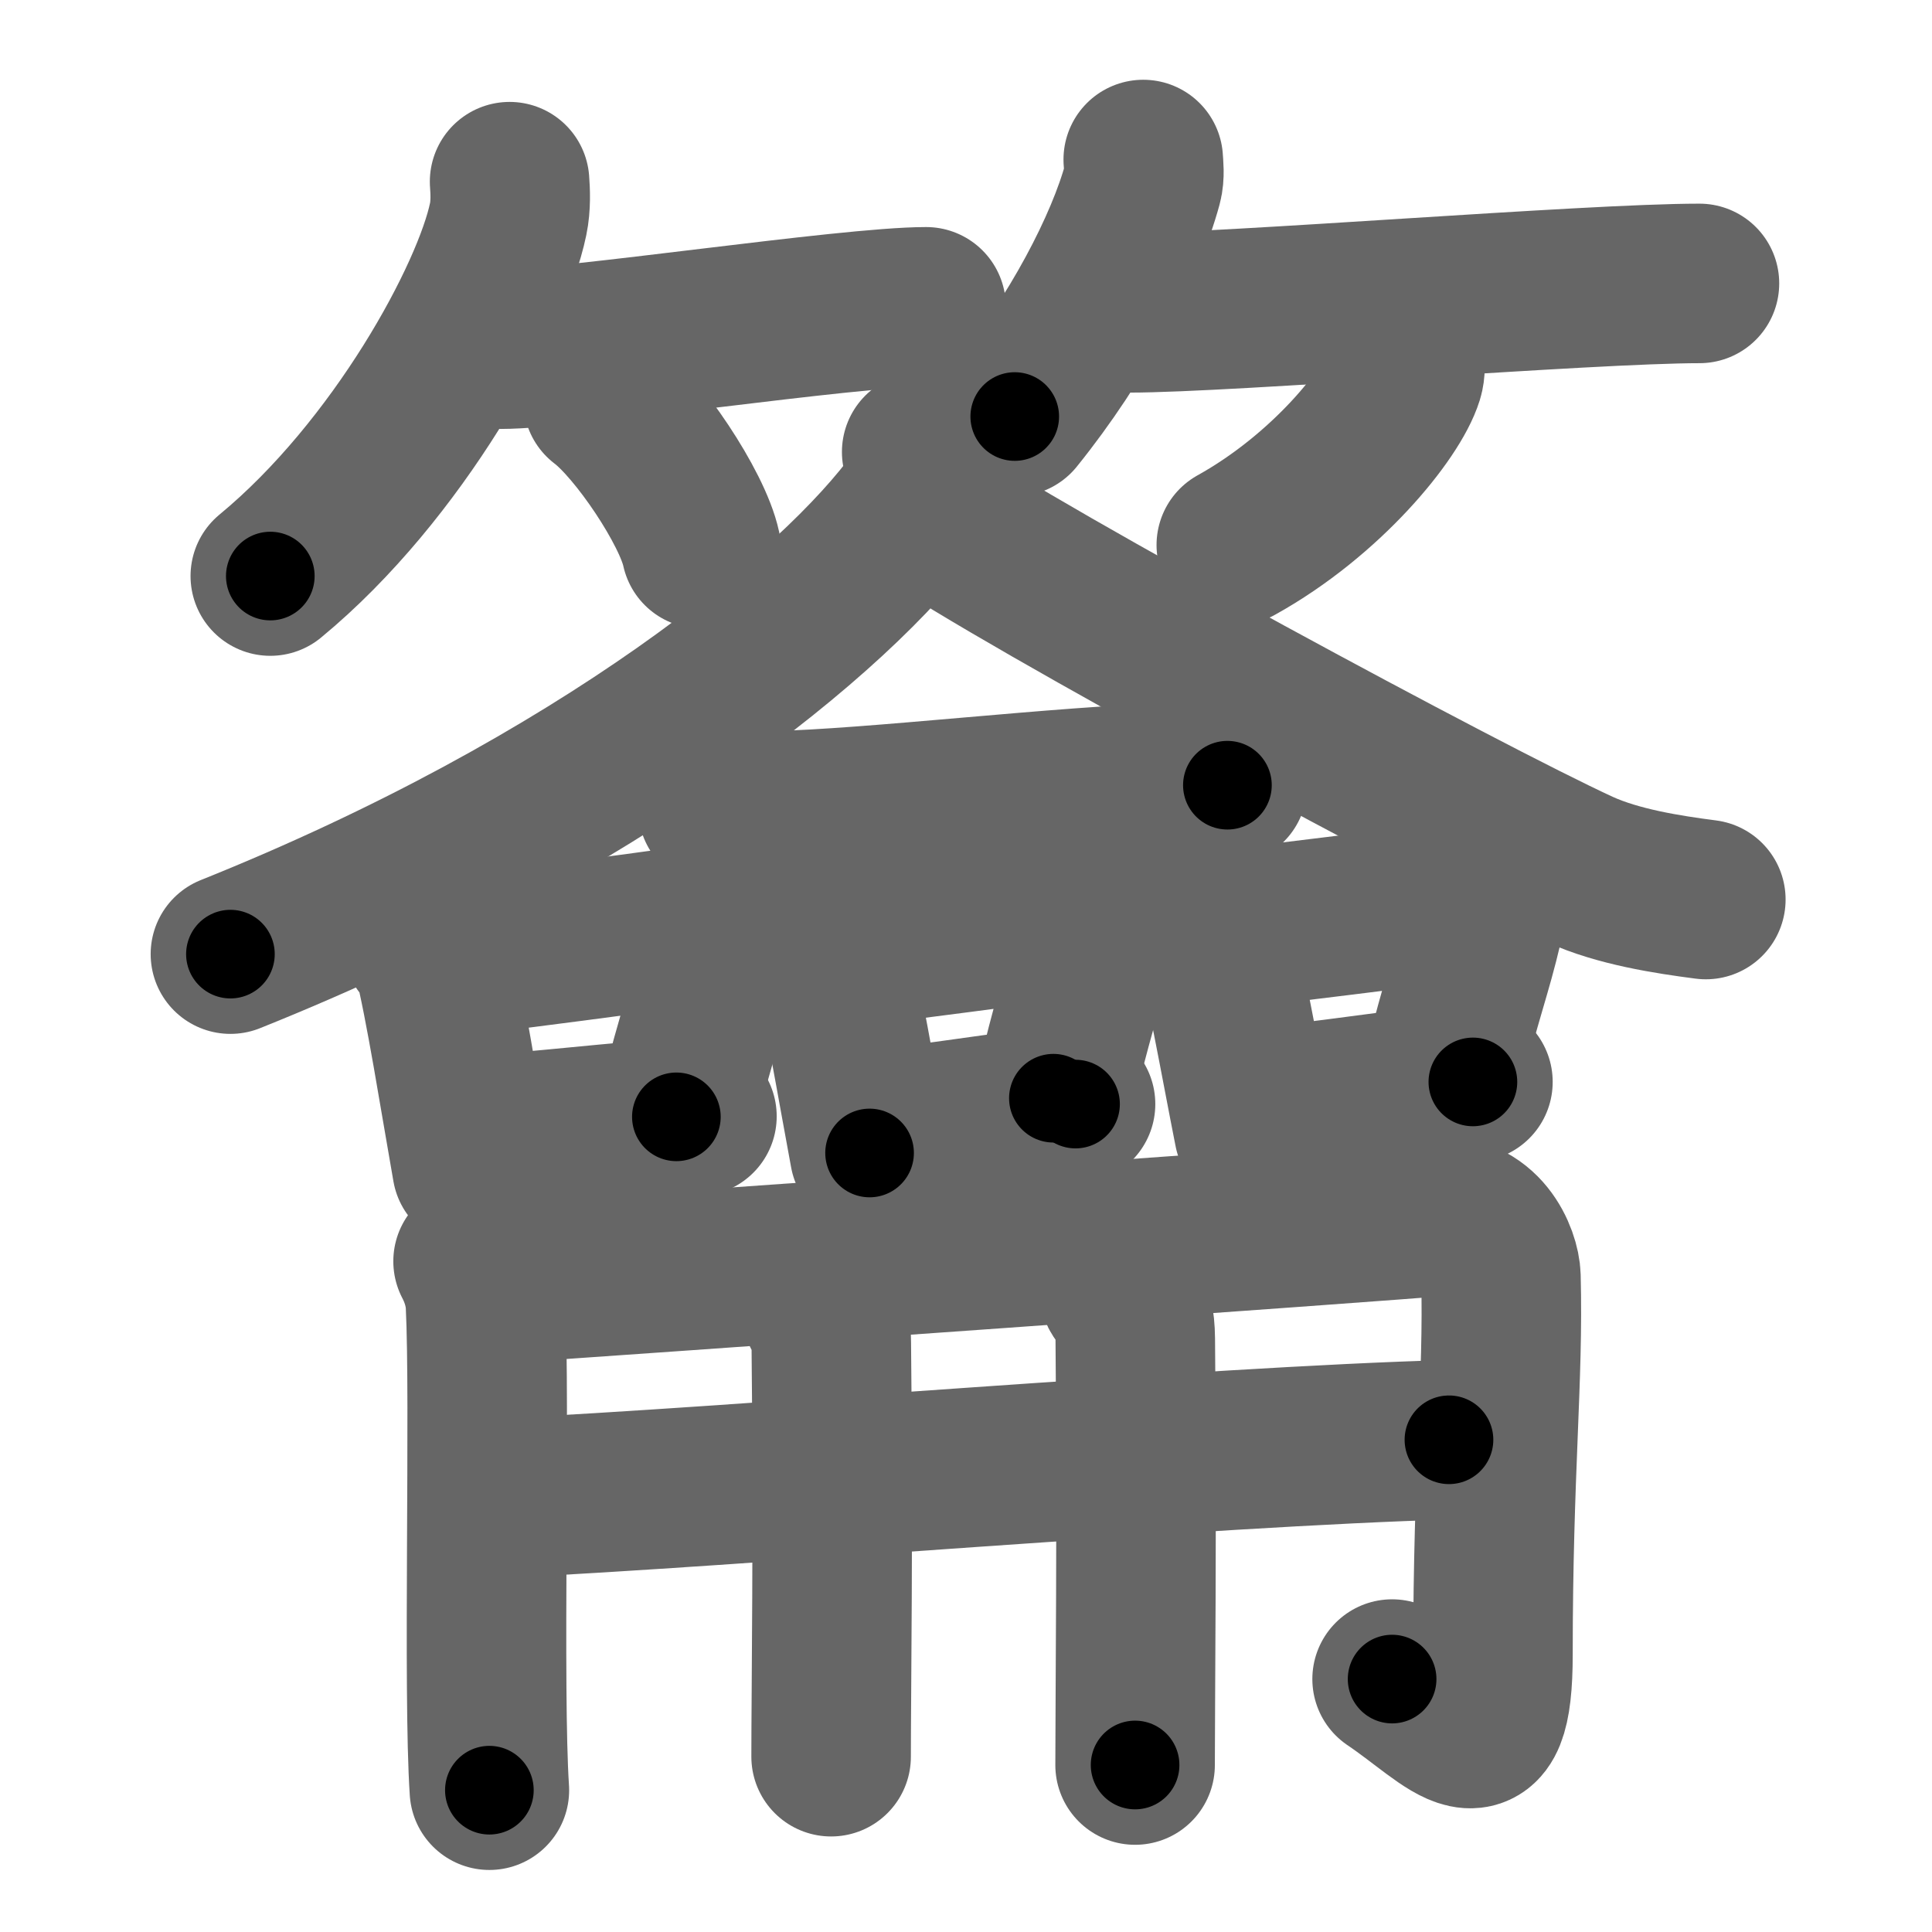 <svg xmlns="http://www.w3.org/2000/svg" width="109" height="109" viewBox="0 0 109 109" id="7c65"><g fill="none" stroke="#666" stroke-width="9" stroke-linecap="round" stroke-linejoin="round"><g><g><g><path d="M28.75,10.25c0.04,0.52,0.08,1.35-0.08,2.11c-0.92,4.44-6.2,14.18-13.42,20.14" /><path d="M28.25,19.7c3.94,0,19.58-2.39,24-2.39" /><path d="M34.02,22.58c1.96,1.48,5.05,6.08,5.54,8.38" /></g><g><path d="M64.5,9c0.02,0.34,0.09,0.89-0.04,1.37c-0.97,3.59-3.65,8.72-7.21,13.13" /><path d="M63.71,17.65c5.56,0,25.93-1.66,32.17-1.66" /><path d="M79.24,20.25c0.03,0.25,0.06,0.64-0.05,0.99c-0.65,2.09-4.36,6.69-9.44,9.51" /></g></g><g><g><g><path d="M52,25.5c0.11,0.67,0.42,1.81-0.21,2.68C47.22,34.52,33.88,45.46,13,53.83" /></g><path d="M52,28.68c5.8,4,30.73,17.44,37.12,20.37c2.17,0.99,4.96,1.42,7.12,1.7" /></g><g><path d="M40.5,45.6c0.8,0.15,2.25,0.17,3.05,0.15c5.72-0.12,16.43-1.43,22.91-1.6c1.33-0.03,2.12,0.07,2.79,0.15" /><g><path d="M23.84,53.24c0.24,0.23,0.51,0.41,0.58,0.7c0.67,2.61,1.53,8.1,2.21,11.94" /><path d="M25.07,54.06c5-0.66,9.29-1.18,13.91-1.84c1.16-0.16,1.85,0.76,1.69,1.52c-0.69,3.12-1.29,4.07-2.51,9.27" /><path d="M27.14,64.04c3.73-0.25,7.06-0.68,12.18-1.06" /></g><g><path d="M46.14,52.59c0.25,0.22,0.53,0.4,0.61,0.69c0.7,2.58,1.6,7.98,2.31,11.77" /><path d="M47.68,53.47c4.48-0.59,8.34-1.06,12.48-1.65c1.04-0.15,1.66,0.68,1.52,1.36c-0.62,2.81-1.16,4.11-2.25,8.78" /><path d="M49.56,63.7c3.4-0.33,6.45-0.9,11.12-1.41" /></g><g><path d="M67.64,51.35c0.26,0.22,0.56,0.4,0.65,0.69c0.75,2.57,1.7,7.98,2.45,11.76" /><path d="M69.27,52.44c4.61-0.57,8.58-1.03,12.84-1.61c1.07-0.14,1.71,0.67,1.56,1.33c-0.64,2.74-1.19,4.01-2.32,8.57" /><path d="M71.28,62.45c3.62-0.33,6.85-0.9,11.82-1.41" /></g><g><g><path d="M26.69,71.16c0.29,0.55,0.65,1.43,0.7,2.44c0.27,5.42-0.15,21.9,0.22,27.4" /><path d="M27.89,72.44c6.61-0.44,51.66-3.64,52.96-3.79c2.79-0.33,3.8,2.29,3.83,3.38c0.15,5.82-0.45,10.93-0.45,21.3c0,6.85-2.15,3.79-5.69,1.4" /></g><g><g><path d="M28.41,84.52c12.8-0.61,39.88-2.92,53.34-3.29" /></g><g p8:part="1" xmlns:p8="http://kanjivg.tagaini.net"><path d="M46.4,74.09c0.28,0.68,0.48-0.54,0.5,1.69c0.12,10.75-0.01,19.67-0.01,23.33" /></g><g p8:part="2" xmlns:p8="http://kanjivg.tagaini.net"><path d="M63.1,72.75c0.25,0.65,0.93,0.64,0.95,2.8c0.1,10.37-0.01,20.5-0.01,24.03" /></g></g></g></g></g></g></g><g fill="none" stroke="#000" stroke-width="5" stroke-linecap="round" stroke-linejoin="round"><g><g><g><path d="M28.75,10.25c0.04,0.52,0.08,1.35-0.08,2.11c-0.92,4.44-6.2,14.18-13.42,20.14" stroke-dasharray="26.65" stroke-dashoffset="26.65"><animate id="0" attributeName="stroke-dashoffset" values="26.65;0" dur="0.27s" fill="freeze" begin="0s;7c65.click" /></path><path d="M28.25,19.7c3.94,0,19.58-2.39,24-2.39" stroke-dasharray="24.13" stroke-dashoffset="24.13"><animate attributeName="stroke-dashoffset" values="24.13" fill="freeze" begin="7c65.click" /><animate id="1" attributeName="stroke-dashoffset" values="24.13;0" dur="0.24s" fill="freeze" begin="0.end" /></path><path d="M34.02,22.58c1.96,1.48,5.05,6.08,5.54,8.38" stroke-dasharray="10.17" stroke-dashoffset="10.17"><animate attributeName="stroke-dashoffset" values="10.17" fill="freeze" begin="7c65.click" /><animate id="2" attributeName="stroke-dashoffset" values="10.17;0" dur="0.1s" fill="freeze" begin="1.end" /></path></g><g><path d="M64.5,9c0.02,0.34,0.09,0.89-0.04,1.37c-0.97,3.59-3.65,8.72-7.21,13.13" stroke-dasharray="16.45" stroke-dashoffset="16.45"><animate attributeName="stroke-dashoffset" values="16.45" fill="freeze" begin="7c65.click" /><animate id="3" attributeName="stroke-dashoffset" values="16.45;0" dur="0.16s" fill="freeze" begin="2.end" /></path><path d="M63.71,17.65c5.56,0,25.93-1.66,32.17-1.66" stroke-dasharray="32.22" stroke-dashoffset="32.22"><animate attributeName="stroke-dashoffset" values="32.22" fill="freeze" begin="7c65.click" /><animate id="4" attributeName="stroke-dashoffset" values="32.22;0" dur="0.32s" fill="freeze" begin="3.end" /></path><path d="M79.24,20.25c0.03,0.25,0.06,0.64-0.05,0.99c-0.65,2.09-4.36,6.69-9.44,9.51" stroke-dasharray="14.62" stroke-dashoffset="14.62"><animate attributeName="stroke-dashoffset" values="14.62" fill="freeze" begin="7c65.click" /><animate id="5" attributeName="stroke-dashoffset" values="14.62;0" dur="0.15s" fill="freeze" begin="4.end" /></path></g></g><g><g><g><path d="M52,25.5c0.11,0.67,0.42,1.81-0.21,2.68C47.22,34.52,33.88,45.46,13,53.83" stroke-dasharray="49.75" stroke-dashoffset="49.75"><animate attributeName="stroke-dashoffset" values="49.75" fill="freeze" begin="7c65.click" /><animate id="6" attributeName="stroke-dashoffset" values="49.75;0" dur="0.5s" fill="freeze" begin="5.end" /></path></g><path d="M52,28.68c5.8,4,30.73,17.44,37.12,20.37c2.17,0.99,4.96,1.42,7.12,1.7" stroke-dasharray="49.71" stroke-dashoffset="49.71"><animate attributeName="stroke-dashoffset" values="49.71" fill="freeze" begin="7c65.click" /><animate id="7" attributeName="stroke-dashoffset" values="49.71;0" dur="0.5s" fill="freeze" begin="6.end" /></path></g><g><path d="M40.5,45.6c0.8,0.15,2.25,0.17,3.05,0.15c5.72-0.12,16.43-1.43,22.91-1.6c1.33-0.03,2.12,0.07,2.79,0.15" stroke-dasharray="28.82" stroke-dashoffset="28.82"><animate attributeName="stroke-dashoffset" values="28.82" fill="freeze" begin="7c65.click" /><animate id="8" attributeName="stroke-dashoffset" values="28.82;0" dur="0.29s" fill="freeze" begin="7.end" /></path><g><path d="M23.84,53.24c0.24,0.23,0.51,0.41,0.58,0.7c0.67,2.61,1.53,8.1,2.21,11.94" stroke-dasharray="13.07" stroke-dashoffset="13.07"><animate attributeName="stroke-dashoffset" values="13.07" fill="freeze" begin="7c65.click" /><animate id="9" attributeName="stroke-dashoffset" values="13.07;0" dur="0.13s" fill="freeze" begin="8.end" /></path><path d="M25.07,54.06c5-0.66,9.29-1.18,13.91-1.84c1.16-0.16,1.85,0.76,1.69,1.52c-0.69,3.12-1.29,4.07-2.51,9.27" stroke-dasharray="26.3" stroke-dashoffset="26.3"><animate attributeName="stroke-dashoffset" values="26.3" fill="freeze" begin="7c65.click" /><animate id="10" attributeName="stroke-dashoffset" values="26.3;0" dur="0.26s" fill="freeze" begin="9.end" /></path><path d="M27.14,64.04c3.73-0.25,7.06-0.68,12.18-1.06" stroke-dasharray="12.23" stroke-dashoffset="12.23"><animate attributeName="stroke-dashoffset" values="12.23" fill="freeze" begin="7c65.click" /><animate id="11" attributeName="stroke-dashoffset" values="12.23;0" dur="0.12s" fill="freeze" begin="10.end" /></path></g><g><path d="M46.14,52.59c0.25,0.22,0.53,0.4,0.61,0.69c0.7,2.58,1.6,7.98,2.31,11.77" stroke-dasharray="12.93" stroke-dashoffset="12.93"><animate attributeName="stroke-dashoffset" values="12.93" fill="freeze" begin="7c65.click" /><animate id="12" attributeName="stroke-dashoffset" values="12.93;0" dur="0.13s" fill="freeze" begin="11.end" /></path><path d="M47.68,53.47c4.48-0.59,8.34-1.06,12.48-1.65c1.04-0.15,1.66,0.68,1.52,1.36c-0.62,2.81-1.16,4.11-2.25,8.78" stroke-dasharray="24.04" stroke-dashoffset="24.04"><animate attributeName="stroke-dashoffset" values="24.04" fill="freeze" begin="7c65.click" /><animate id="13" attributeName="stroke-dashoffset" values="24.04;0" dur="0.24s" fill="freeze" begin="12.end" /></path><path d="M49.56,63.7c3.4-0.33,6.45-0.9,11.12-1.41" stroke-dasharray="11.21" stroke-dashoffset="11.21"><animate attributeName="stroke-dashoffset" values="11.21" fill="freeze" begin="7c65.click" /><animate id="14" attributeName="stroke-dashoffset" values="11.21;0" dur="0.11s" fill="freeze" begin="13.end" /></path></g><g><path d="M67.64,51.35c0.26,0.22,0.56,0.4,0.65,0.69c0.75,2.57,1.7,7.98,2.45,11.76" stroke-dasharray="12.98" stroke-dashoffset="12.98"><animate attributeName="stroke-dashoffset" values="12.98" fill="freeze" begin="7c65.click" /><animate id="15" attributeName="stroke-dashoffset" values="12.98;0" dur="0.13s" fill="freeze" begin="14.end" /></path><path d="M69.27,52.44c4.61-0.57,8.58-1.03,12.84-1.61c1.07-0.14,1.71,0.67,1.56,1.33c-0.64,2.74-1.19,4.01-2.32,8.57" stroke-dasharray="24.22" stroke-dashoffset="24.22"><animate attributeName="stroke-dashoffset" values="24.22" fill="freeze" begin="7c65.click" /><animate id="16" attributeName="stroke-dashoffset" values="24.22;0" dur="0.24s" fill="freeze" begin="15.end" /></path><path d="M71.28,62.45c3.62-0.33,6.85-0.9,11.82-1.41" stroke-dasharray="11.9" stroke-dashoffset="11.9"><animate attributeName="stroke-dashoffset" values="11.9" fill="freeze" begin="7c65.click" /><animate id="17" attributeName="stroke-dashoffset" values="11.9;0" dur="0.12s" fill="freeze" begin="16.end" /></path></g><g><g><path d="M26.69,71.16c0.29,0.55,0.65,1.43,0.7,2.44c0.27,5.42-0.15,21.9,0.22,27.4" stroke-dasharray="29.96" stroke-dashoffset="29.96"><animate attributeName="stroke-dashoffset" values="29.96" fill="freeze" begin="7c65.click" /><animate id="18" attributeName="stroke-dashoffset" values="29.96;0" dur="0.3s" fill="freeze" begin="17.end" /></path><path d="M27.89,72.44c6.61-0.44,51.66-3.64,52.96-3.79c2.79-0.33,3.8,2.29,3.83,3.38c0.15,5.82-0.45,10.93-0.45,21.3c0,6.85-2.15,3.79-5.69,1.4" stroke-dasharray="90.14" stroke-dashoffset="90.14"><animate attributeName="stroke-dashoffset" values="90.14" fill="freeze" begin="7c65.click" /><animate id="19" attributeName="stroke-dashoffset" values="90.14;0" dur="0.68s" fill="freeze" begin="18.end" /></path></g><g><g><path d="M28.41,84.52c12.8-0.61,39.88-2.92,53.34-3.29" stroke-dasharray="53.44" stroke-dashoffset="53.44"><animate attributeName="stroke-dashoffset" values="53.44" fill="freeze" begin="7c65.click" /><animate id="20" attributeName="stroke-dashoffset" values="53.44;0" dur="0.53s" fill="freeze" begin="19.end" /></path></g><g p8:part="1" xmlns:p8="http://kanjivg.tagaini.net"><path d="M46.4,74.09c0.28,0.68,0.48-0.54,0.5,1.69c0.12,10.75-0.01,19.67-0.01,23.33" stroke-dasharray="25.26" stroke-dashoffset="25.26"><animate attributeName="stroke-dashoffset" values="25.26" fill="freeze" begin="7c65.click" /><animate id="21" attributeName="stroke-dashoffset" values="25.26;0" dur="0.25s" fill="freeze" begin="20.end" /></path></g><g p8:part="2" xmlns:p8="http://kanjivg.tagaini.net"><path d="M63.1,72.75c0.25,0.65,0.93,0.64,0.95,2.8c0.1,10.37-0.01,20.5-0.01,24.03" stroke-dasharray="27.06" stroke-dashoffset="27.06"><animate attributeName="stroke-dashoffset" values="27.06" fill="freeze" begin="7c65.click" /><animate id="22" attributeName="stroke-dashoffset" values="27.06;0" dur="0.27s" fill="freeze" begin="21.end" /></path></g></g></g></g></g></g></g></svg>